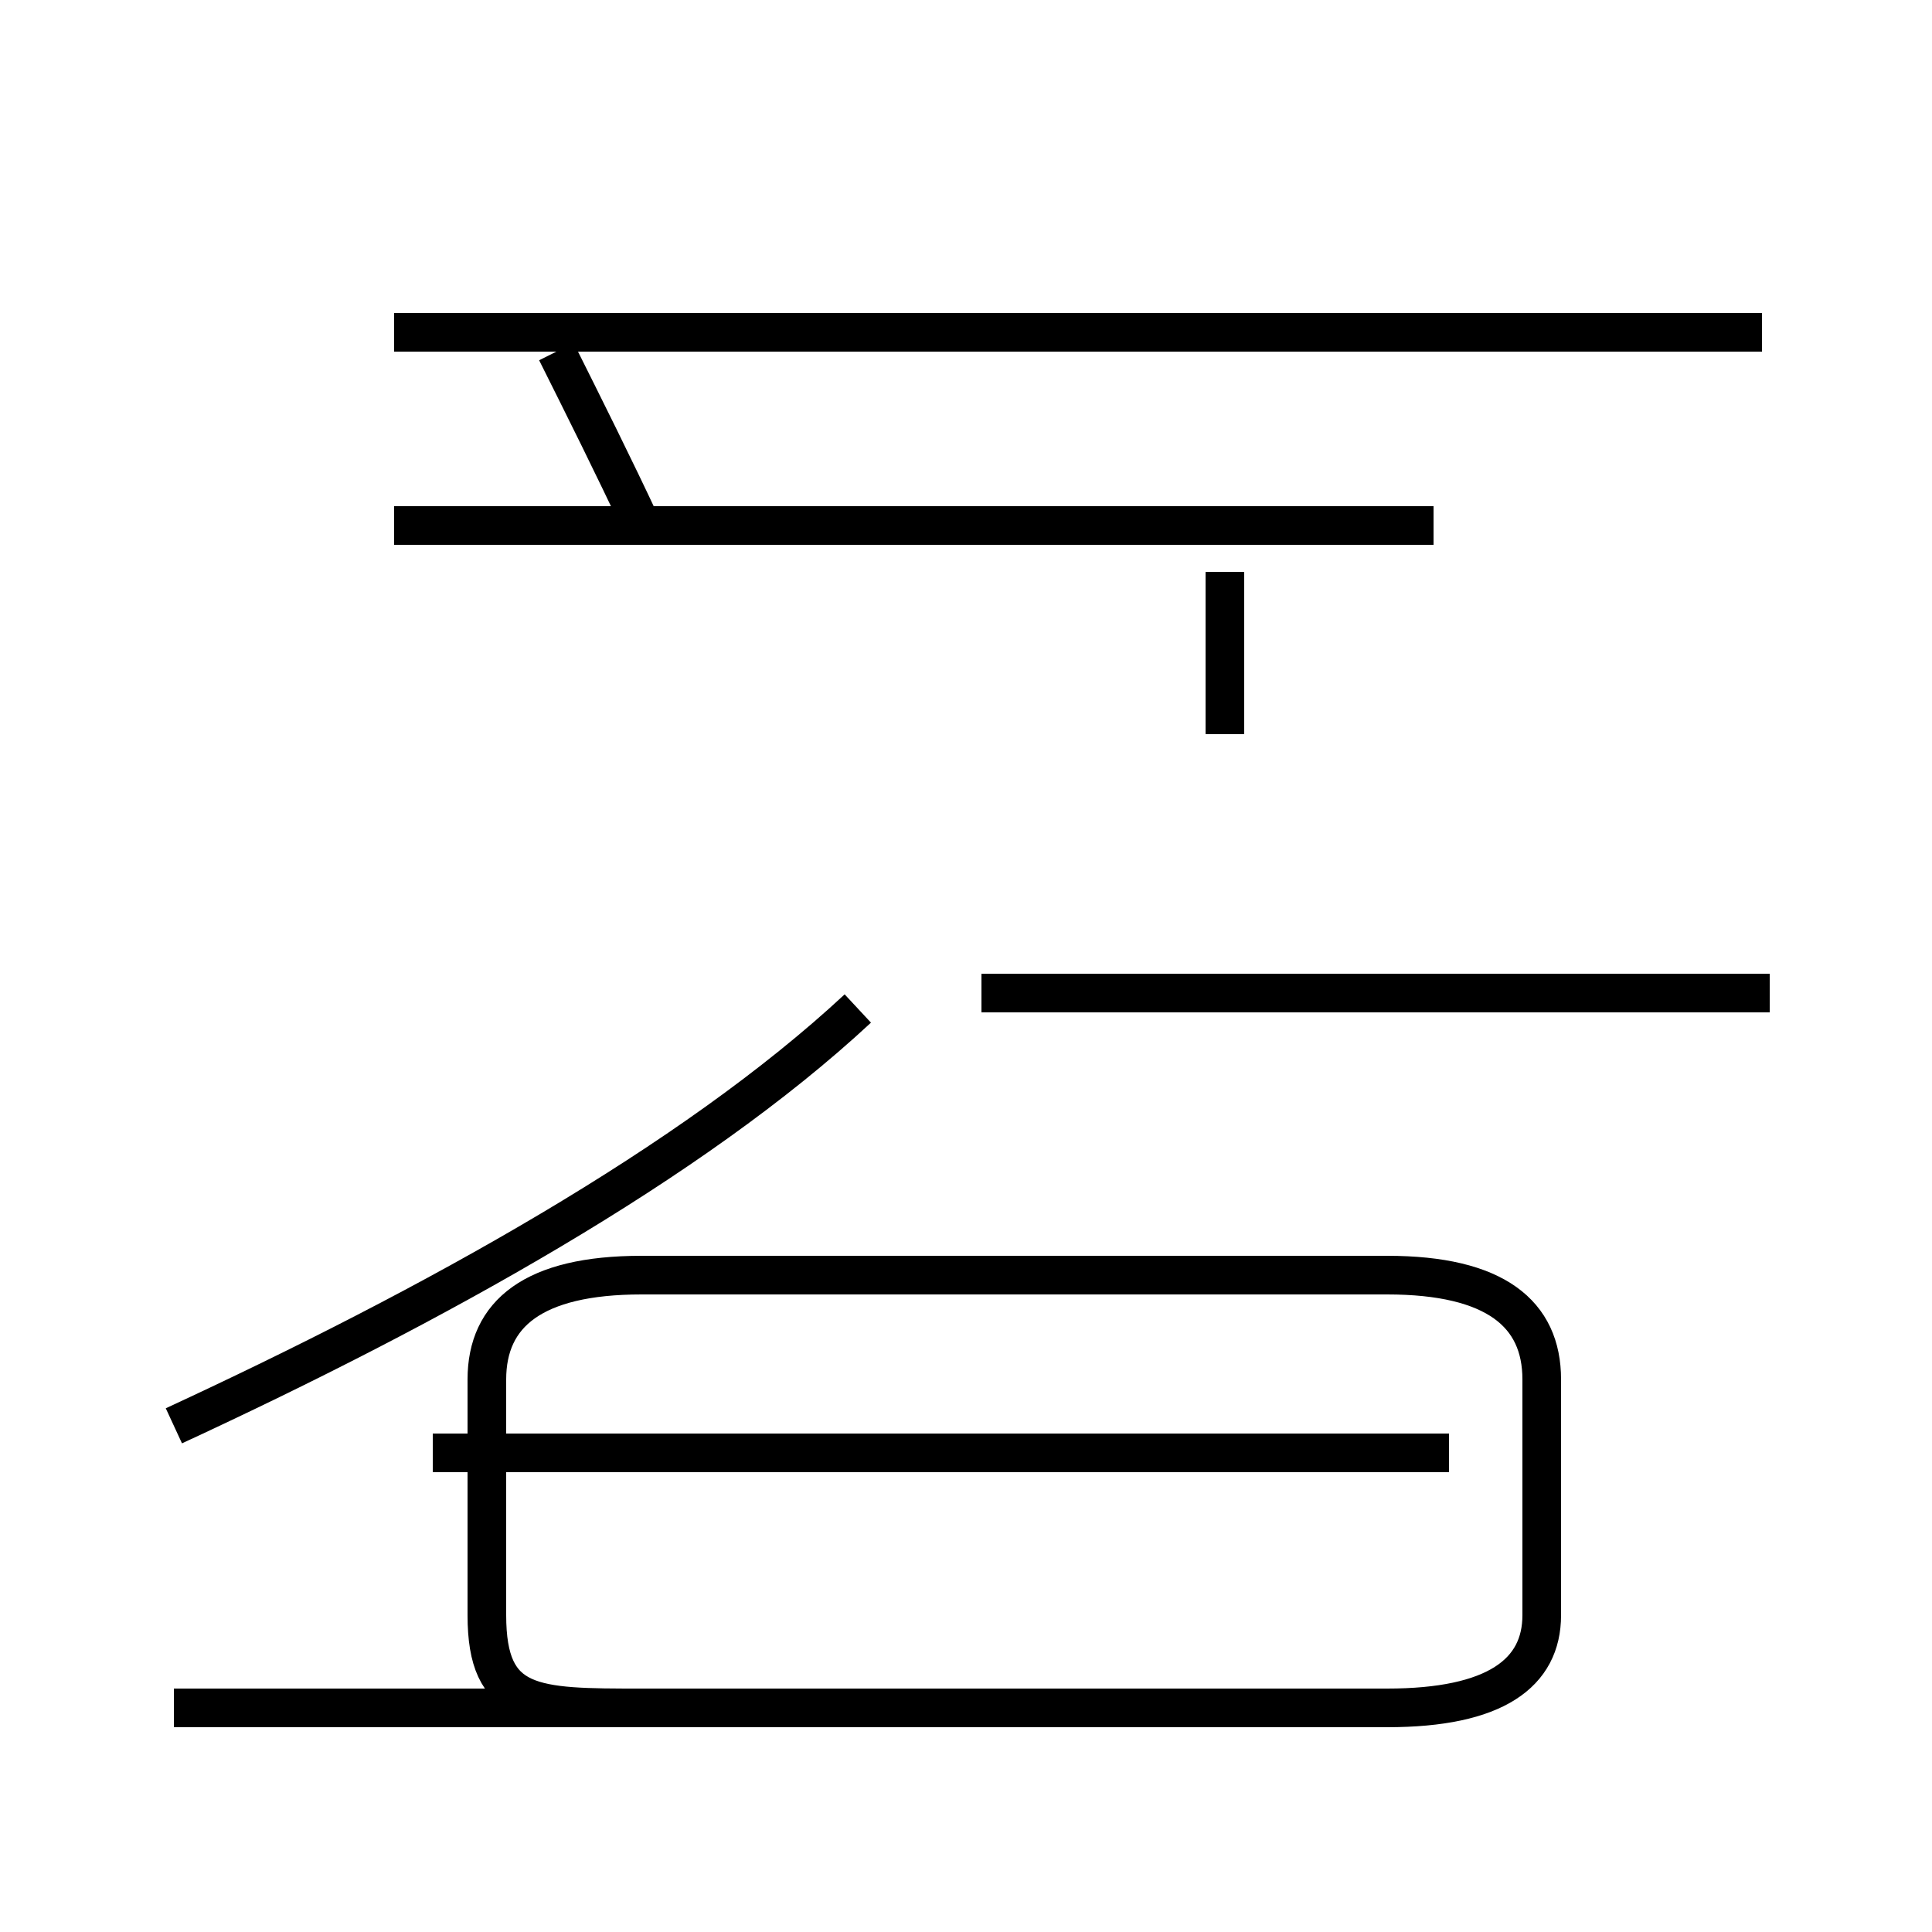 <?xml version='1.0' encoding='utf8'?>
<svg viewBox="0.0 -44.0 50.0 50.0" version="1.1" xmlns="http://www.w3.org/2000/svg">
<rect x="0.0" y="-44.0" width="50.0" height="50.0" fill="#808080" stroke="none"/>
<rect x="-1000" y="-1000" width="2000" height="2000" stroke="white" fill="white"/>
<g style="fill:none; stroke:#000000;  stroke-width:1">
<path d="M 4.5 7.1 C 11.2 10.2 17.9 13.9 22.2 17.9 M 16.6 30.4 C 15.9 31.9 15.1 33.5 14.4 34.9 M 4.5 -0.2 L 35.9 -0.2 C 38.7 -0.2 39.9 0.7 39.9 2.2 L 39.9 8.3 C 39.9 10.0 38.7 11.0 35.9 11.0 L 16.6 11.0 C 13.8 11.0 12.6 10.0 12.6 8.3 L 12.6 2.2 C 12.6 -0.2 13.8 -0.2 16.6 -0.2 Z M 22.2 35.4 L 11.2 35.4 M 37.5 6.4 L 11.2 6.4 M 45.8 18.3 L 25.4 18.3 M 31.7 25.0 L 31.7 29.2 M 37.1 30.4 L 10.2 30.4 M 45.6 35.4 L 10.2 35.4 " transform="scale(1, -1)" />
</g>
</svg>